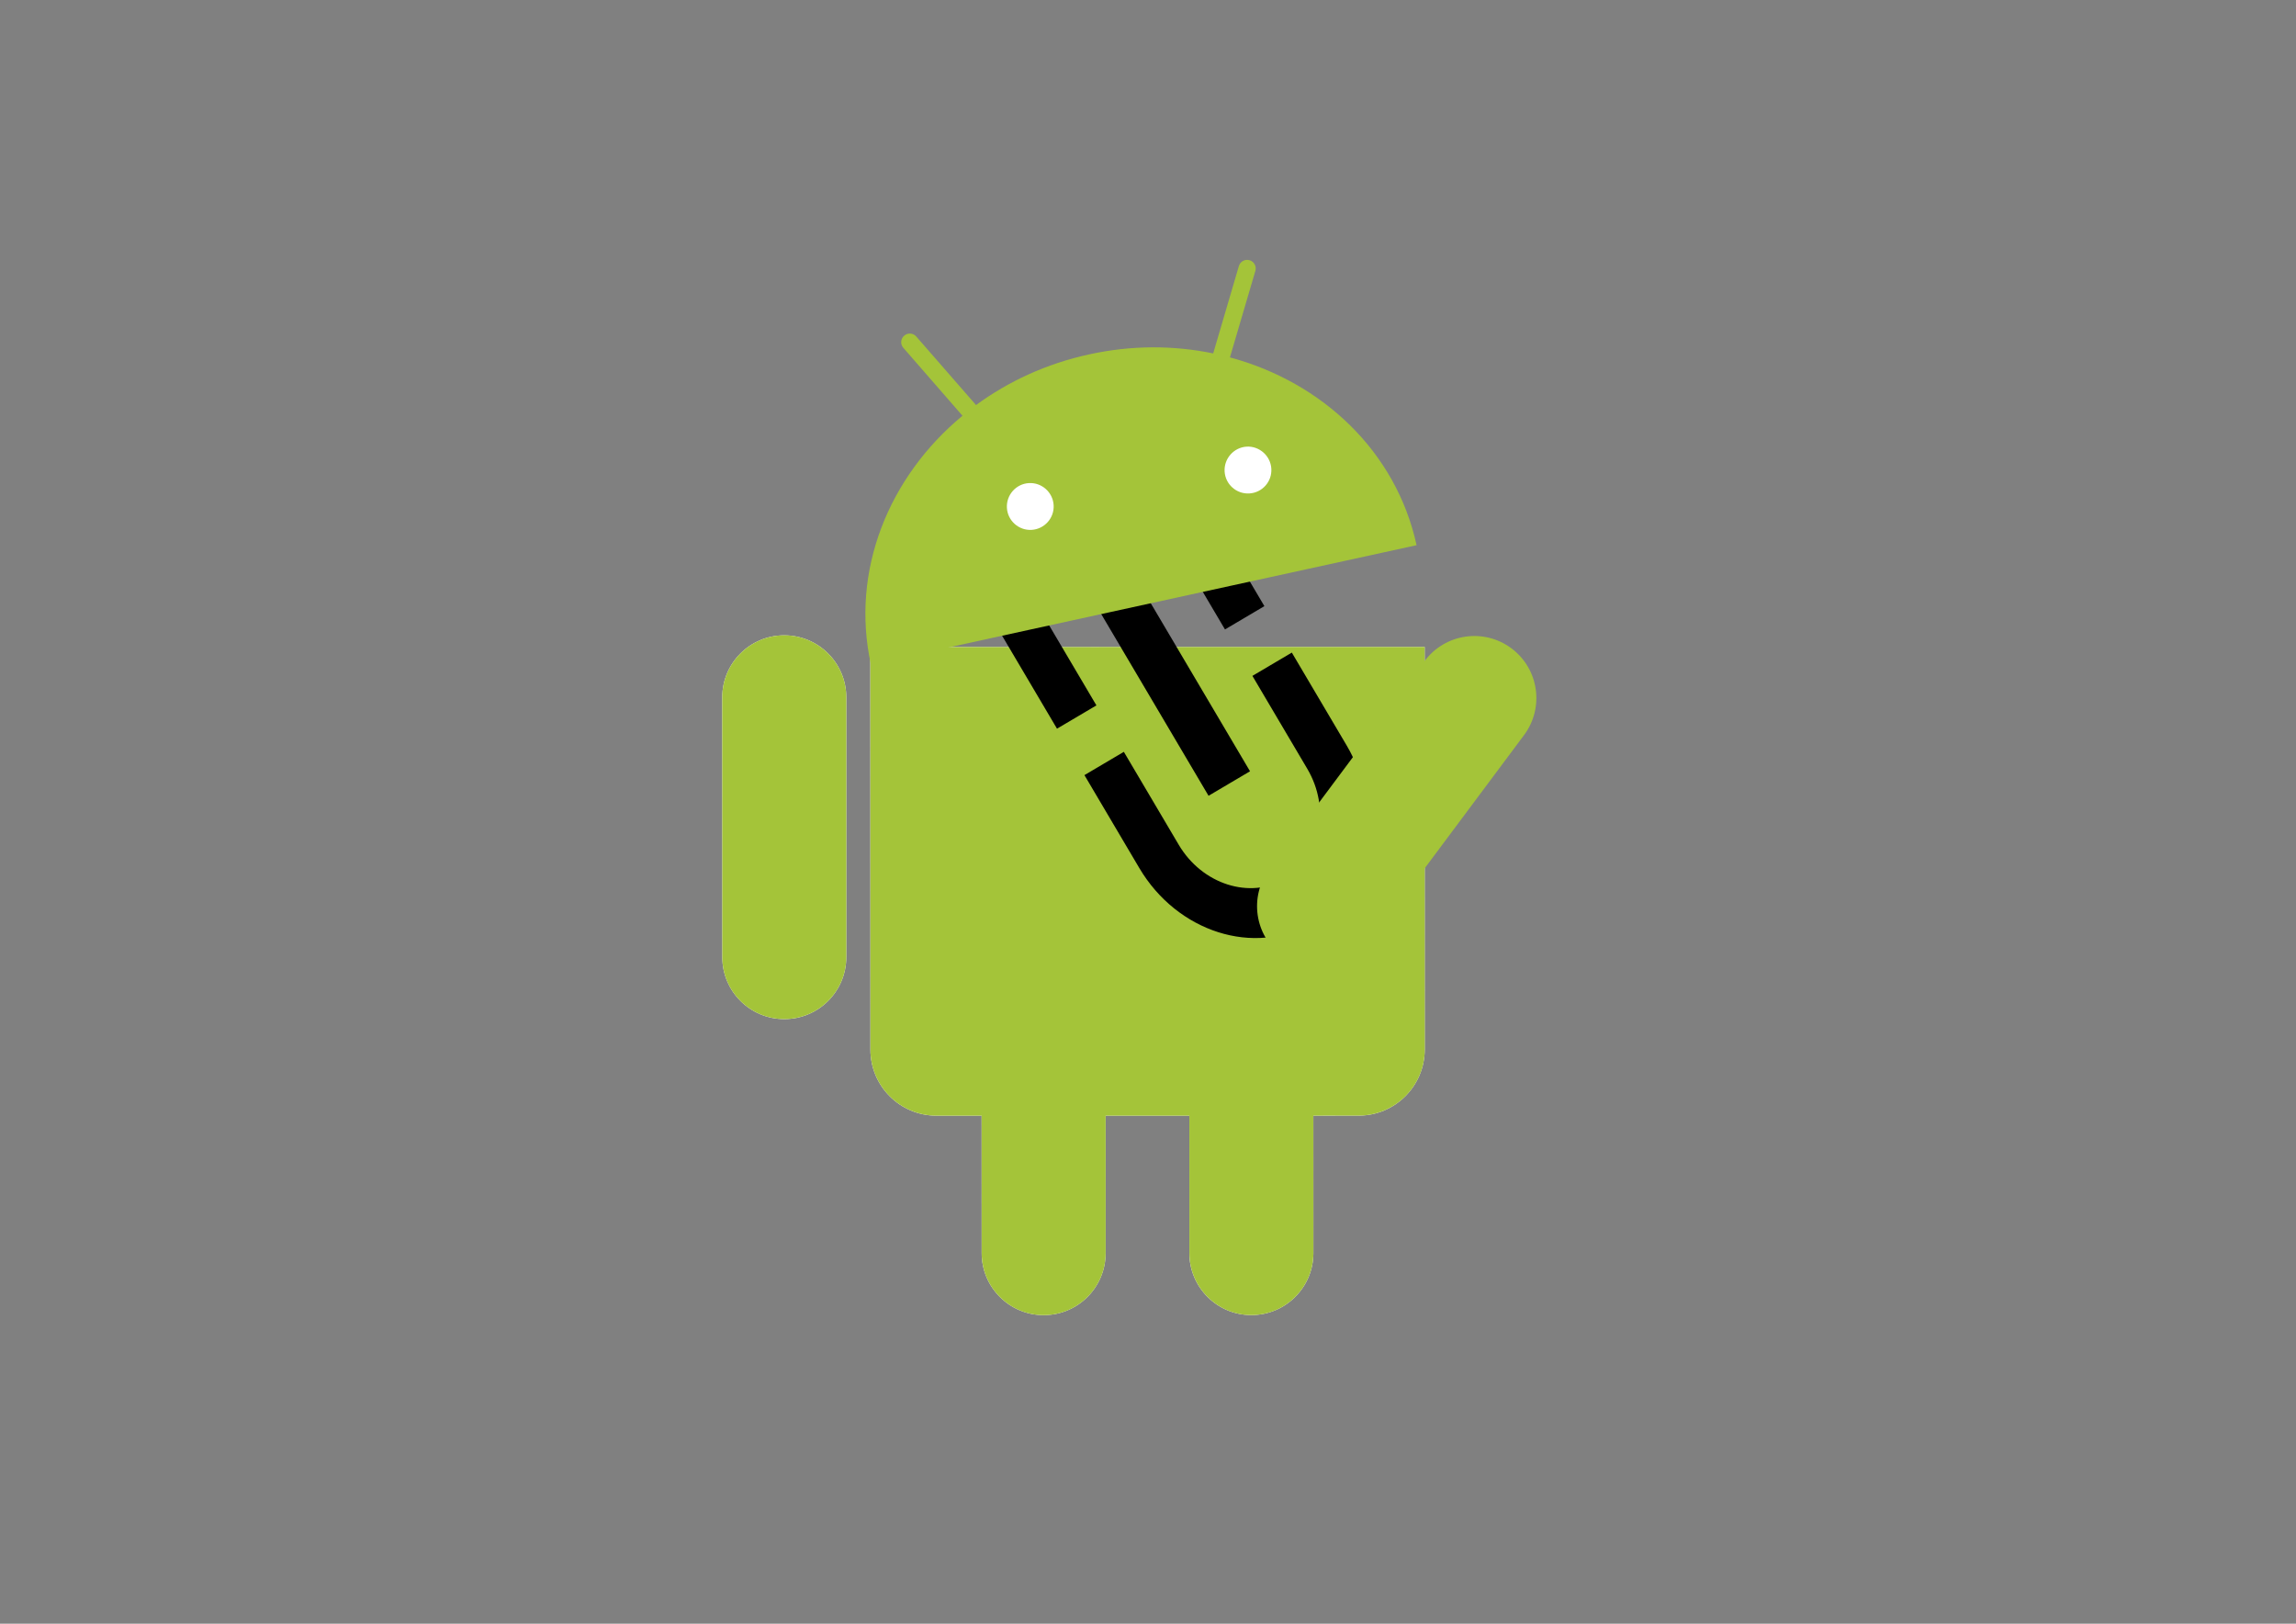 <?xml version="1.0" encoding="UTF-8" standalone="no"?>
<!-- Created with Inkscape (http://www.inkscape.org/) -->

<svg
   xmlns:dc="http://purl.org/dc/elements/1.1/"
   xmlns:cc="http://creativecommons.org/ns#"
   xmlns:rdf="http://www.w3.org/1999/02/22-rdf-syntax-ns#"
   xmlns:svg="http://www.w3.org/2000/svg"
   xmlns="http://www.w3.org/2000/svg"
   xmlns:sodipodi="http://sodipodi.sourceforge.net/DTD/sodipodi-0.dtd"
   xmlns:inkscape="http://www.inkscape.org/namespaces/inkscape"
   id="svg2"
   version="1.1"
   inkscape:version="0.91 r13725"
   xml:space="preserve"
   width="1052.362"
   height="744.1"
   viewBox="0 0 1052.362 744.1"
   sodipodi:docname="LnkShortenerRobot.svg"><rect x="0" y="0" width="1052.362" height="744.1" fill="#808080" stroke="none"/><defs
     id="defs6"><clipPath
       clipPathUnits="userSpaceOnUse"
       id="clipPath16"><path
         d="m 0,595.28 841.89,0 L 841.89,0 0,0 0,595.28 Z"
         id="path18"
         inkscape:connector-curvature="0" /></clipPath><clipPath
       clipPathUnits="userSpaceOnUse"
       id="clipPath60"><path
         d="m 0,595.28 841.89,0 L 841.89,0 0,0 0,595.28 Z"
         id="path62"
         inkscape:connector-curvature="0" /></clipPath><clipPath
       clipPathUnits="userSpaceOnUse"
       id="clipPath72"><path
         d="m 0,595.28 841.89,0 L 841.89,0 0,0 0,595.28 Z"
         id="path74"
         inkscape:connector-curvature="0" /></clipPath><clipPath
       clipPathUnits="userSpaceOnUse"
       id="clipPath84"><path
         d="m 0,595.28 841.89,0 L 841.89,0 0,0 0,595.28 Z"
         id="path86"
         inkscape:connector-curvature="0" /></clipPath><clipPath
       clipPathUnits="userSpaceOnUse"
       id="clipPath96"><path
         d="m 0,595.28 841.89,0 L 841.89,0 0,0 0,595.28 Z"
         id="path98"
         inkscape:connector-curvature="0" /></clipPath></defs><sodipodi:namedview
     pagecolor="#ffffff"
     bordercolor="#666666"
     borderopacity="1"
     objecttolerance="10"
     gridtolerance="10"
     guidetolerance="10"
     inkscape:pageopacity="0"
     inkscape:pageshadow="2"
     inkscape:window-width="1855"
     inkscape:window-height="1056"
     id="namedview4"
     showgrid="false"
     inkscape:snap-page="false"
     inkscape:zoom="1.2686467"
     inkscape:cx="526.18127"
     inkscape:cy="384.14365"
     inkscape:window-x="65"
     inkscape:window-y="24"
     inkscape:window-maximized="1"
     inkscape:current-layer="layer1" /><g
     id="g10"
     inkscape:groupmode="layer"
     inkscape:label="LnkShortenerRobot"
     transform="matrix(1.25,0,0,-1.25,0,744.1)"><g
       inkscape:groupmode="layer"
       id="layer1"
       inkscape:label="Layer 1" /><g
       id="g12"><g
         id="g14"
         clip-path="url(#clipPath16)"><g
           id="g24"
           transform="translate(287.563,362.359)"><path
             d="m 0,0 c -12.556,0.006 -22.732,-10.19 -22.735,-22.735 l 0.017,-95.214 c 0.003,-12.588 10.197,-22.747 22.738,-22.759 12.566,0.015 22.744,10.178 22.731,22.758 l 0.002,95.227 C 22.748,-10.181 12.558,0.009 0,0"
             style="fill:#ffffff;fill-opacity:1;fill-rule:nonzero;stroke:none"
             id="path26"
             inkscape:connector-curvature="0" /></g><g
           id="g40"
           transform="translate(319.161,210.524)"><path
             d="m 0,0 c -0.012,-13.436 10.833,-24.282 24.257,-24.277 l 16.52,-10e-4 0.019,-50.379 c -0.003,-12.541 10.187,-22.738 22.72,-22.739 12.564,0 22.742,10.206 22.731,22.756 l 0.002,50.368 30.696,0.005 -0.002,-50.377 c 0.011,-12.543 10.214,-22.749 22.744,-22.728 12.562,-0.008 22.747,10.198 22.745,22.749 l -0.014,50.363 16.58,0.005 c 13.378,-0.005 24.261,10.867 24.26,24.274 L 203.232,147.578 -0.037,147.542 0,0 Z"
             style="fill:#ffffff;fill-opacity:1;fill-rule:nonzero;stroke:none"
             id="path42"
             inkscape:connector-curvature="0" /></g><g
           id="g48"
           transform="translate(553.905,362.39)" /><g
           id="g52"
           transform="translate(319.125,358.066)"><path
             d="m 0,0 0.035,-147.555 c -0.011,-13.422 10.845,-24.255 24.26,-24.258 l 16.519,-0.007 0.019,-50.379 c -0.003,-12.541 10.193,-22.739 22.72,-22.739 12.564,0 22.742,10.206 22.745,22.755 l -0.012,50.369 30.696,0.006 0.013,-50.377 c -0.003,-12.535 10.199,-22.749 22.728,-22.729 12.563,-0.007 22.747,10.199 22.745,22.749 l -0.013,50.364 16.576,0.012 c 13.383,-0.004 24.268,10.844 24.271,24.266 L 203.277,0.035 0,0 Z m -31.561,4.293 c -12.556,0.006 -22.732,-10.19 -22.735,-22.735 l 0.017,-95.214 c 0.003,-12.588 10.183,-22.745 22.74,-22.743 12.564,-0.001 22.742,10.162 22.729,22.742 l 0.002,95.227 C -8.813,-5.888 -19.003,4.302 -31.561,4.293"
             style="fill:#a4c439;fill-opacity:1;fill-rule:nonzero;stroke:none"
             id="path54"
             inkscape:connector-curvature="0" /></g></g></g><g
       id="g56"><g
         id="g58"
         clip-path="url(#clipPath60)"><g
           id="g64"
           transform="translate(493.8,321.971)"><path
             d="m 0,0 -20.118,34.059 -14.451,-8.537 20.118,-34.058 c 8.6,-14.56 5.021,-32.635 -7.981,-40.315 -13.003,-7.682 -30.56,-2.092 -39.161,12.469 l -20.118,34.058 -14.452,-8.537 20.119,-34.058 c 13.88,-23.498 42.184,-32.51 63.17,-20.114 C 8.112,-52.636 13.881,-23.498 0,0 m -90.893,49.68 40.238,-68.117 15.209,8.984 -40.238,68.117 -15.209,-8.984 z m -13.014,39.397 c 13.002,7.681 30.56,2.092 39.16,-12.468 l 20.119,-34.058 14.451,8.536 -20.119,34.059 c -13.88,23.497 -42.183,32.509 -63.17,20.112 -20.986,-12.397 -26.755,-41.535 -12.875,-65.032 l 20.119,-34.059 14.452,8.537 -20.119,34.058 c -8.6,14.56 -5.021,32.634 7.982,40.315"
             style="fill:#000000;fill-opacity:1;fill-rule:nonzero;stroke:none"
             id="path66"
             inkscape:connector-curvature="0" /></g></g></g><g
       id="g68"
       transform="translate(-0.969,-6.937)"><g
         id="g70"
         clip-path="url(#clipPath72)"><g
           id="g76"
           transform="translate(451.956,471.194)"><path
             d="M 0,0 9.323,31.698 C 9.828,33.358 8.874,35.125 7.191,35.633 5.504,36.103 3.755,35.151 3.28,33.487 L -6.135,1.459 C -20.596,4.445 -36.057,4.518 -51.657,1.094 -67.222,-2.29 -81.247,-8.784 -93.098,-17.479 l -21.905,25.112 c -1.144,1.328 -3.139,1.463 -4.44,0.32 -1.332,-1.141 -1.471,-3.149 -0.313,-4.443 l 21.688,-24.906 c -27.047,-22.373 -41.104,-56.797 -33.588,-91.156 L 68.438,-68.854 C 60.945,-34.494 33.871,-9.114 0,0"
             style="fill:#a4c439;fill-opacity:1;fill-rule:nonzero;stroke:none"
             id="path78"
             inkscape:connector-curvature="0" /></g></g></g><g
       id="g80"><g
         id="g82"
         clip-path="url(#clipPath84)"><g
           id="g88"
           transform="translate(465.448,276.64)"><path
             d="m 0,0 c -7.509,-10.064 -5.439,-24.31 4.625,-31.816 10.056,-7.517 24.31,-5.434 31.818,4.632 l 56.936,76.316 c 7.519,10.074 5.443,24.3 -4.624,31.817 -10.062,7.509 -24.291,5.448 -31.818,-4.632 L 0,0 Z"
             style="fill:#a4c439;fill-opacity:1;fill-rule:nonzero;stroke:none"
             id="path90"
             inkscape:connector-curvature="0" /></g></g></g><g
       id="g92"><g
         id="g94"
         clip-path="url(#clipPath96)"><g
           id="g100"
           transform="translate(378.265,401.023)"><path
             d="m 0,0 c -4.708,-0.271 -8.771,3.329 -9.054,8.057 -0.278,4.708 3.318,8.808 8.042,9.089 4.74,0.286 8.805,-3.362 9.091,-8.068 C 8.362,4.354 4.748,0.284 0,0"
             style="fill:#ffffff;fill-opacity:1;fill-rule:nonzero;stroke:none"
             id="path102"
             inkscape:connector-curvature="0" /></g><g
           id="g104"
           transform="translate(458.119,414.376)"><path
             d="m 0,0 c -4.726,-0.287 -8.801,3.317 -9.082,8.061 -0.264,4.696 3.33,8.801 8.065,9.098 C 3.685,17.425 7.771,13.781 8.048,9.074 8.34,4.343 4.726,0.281 0,0"
             style="fill:#ffffff;fill-opacity:1;fill-rule:nonzero;stroke:none"
             id="path106"
             inkscape:connector-curvature="0" /></g></g></g></g></svg>